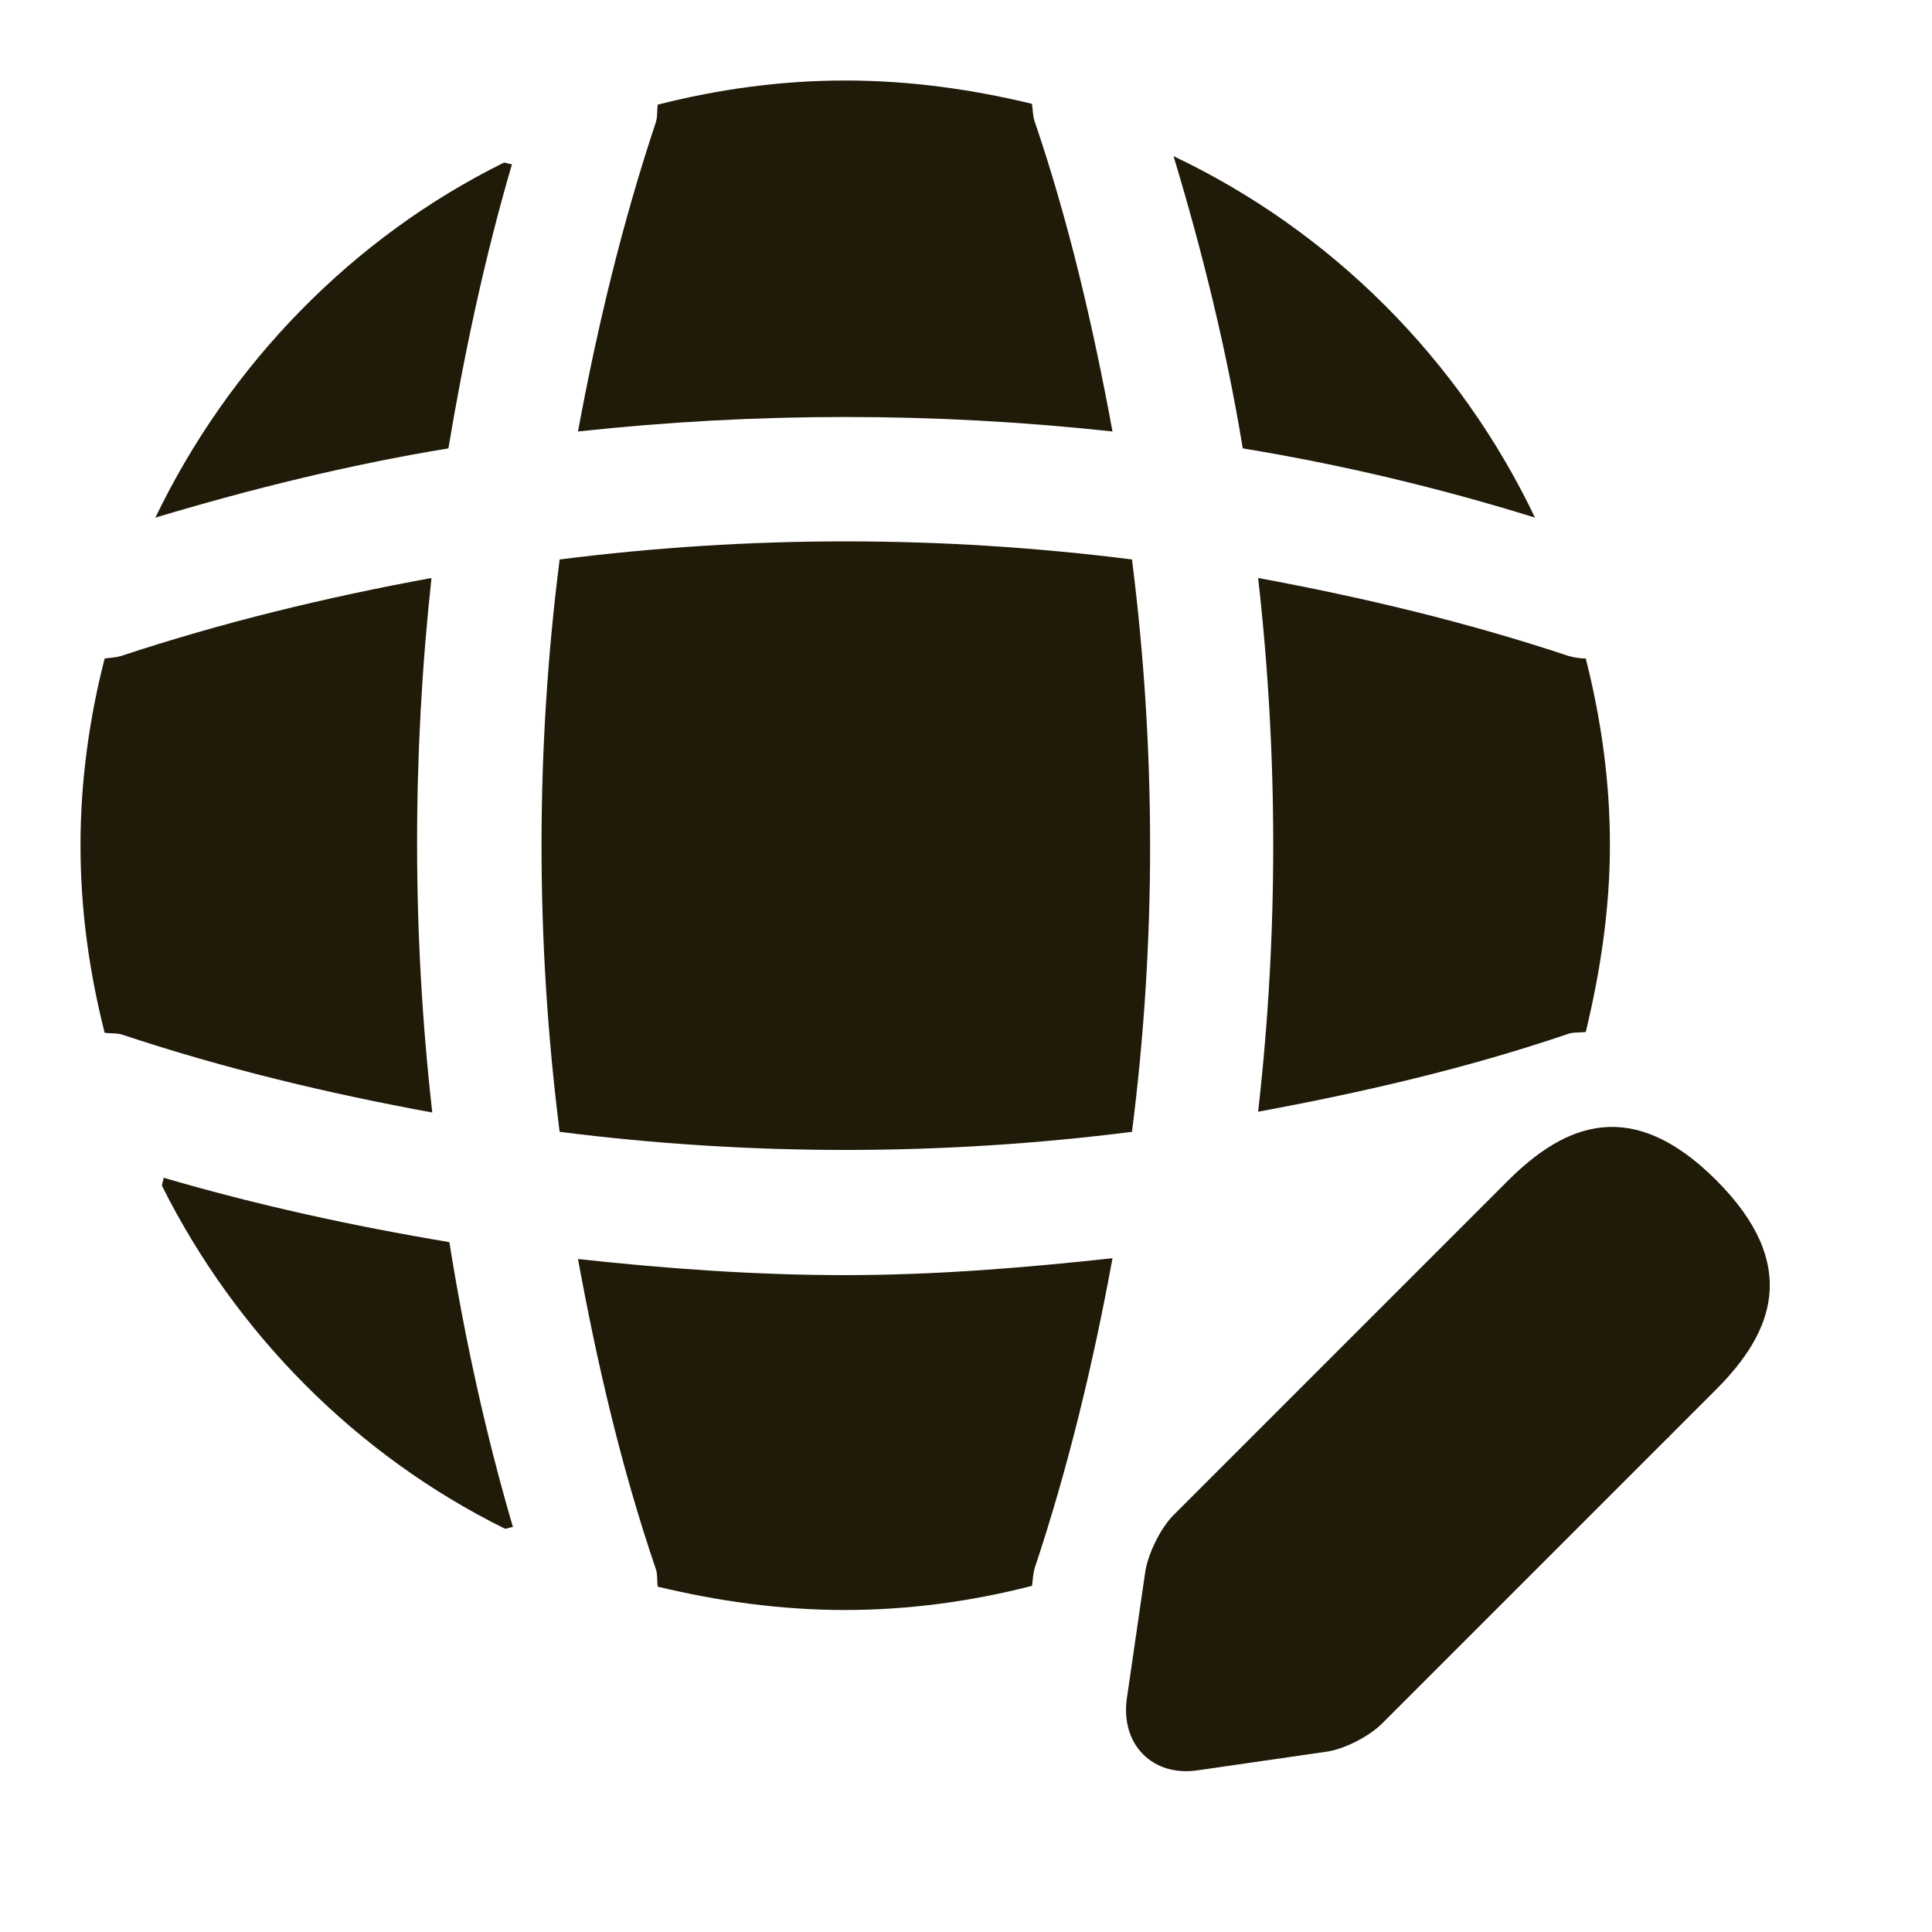 <svg width="24" height="24" viewBox="0 0 24 24" fill="none" xmlns="http://www.w3.org/2000/svg">
<g clip-path="url(#clip0_2542_42158)">
<path d="M18.729 14.67L14.579 18.82C14.418 18.98 14.268 19.29 14.229 19.51L13.998 21.1C13.918 21.67 14.319 22.08 14.889 21.99L16.479 21.76C16.698 21.73 17.009 21.57 17.169 21.41L21.319 17.26C22.029 16.55 22.369 15.71 21.319 14.66C20.279 13.62 19.448 13.95 18.729 14.67Z" fill="#201B09"/>
<path d="M18.141 15.26C18.491 16.52 19.481 17.5 20.741 17.86L18.141 15.26Z" fill="#201B09"/>
<path d="M2.032 14.63C2.032 14.66 2.012 14.7 2.012 14.73C2.932 16.57 4.432 18.08 6.272 18.99C6.302 18.99 6.342 18.97 6.372 18.97C6.032 17.81 5.772 16.62 5.582 15.43C4.382 15.23 3.192 14.97 2.032 14.63Z" fill="#201B09"/>
<path d="M19.068 6.43C18.128 4.46 16.538 2.87 14.578 1.94C14.938 3.13 15.238 4.35 15.438 5.57C16.658 5.77 17.878 6.06 19.068 6.43Z" fill="#201B09"/>
<path d="M1.93 6.43C3.13 6.07 4.35 5.77 5.57 5.57C5.77 4.38 6.02 3.2 6.36 2.04C6.33 2.04 6.29 2.02 6.26 2.02C4.38 2.95 2.85 4.52 1.93 6.43Z" fill="#201B09"/>
<path d="M13.82 5.36C13.58 4.06 13.28 2.76 12.85 1.5C12.83 1.43 12.83 1.37 12.82 1.29C12.08 1.11 11.3 1 10.5 1C9.69 1 8.92 1.11 8.17 1.3C8.16 1.37 8.17 1.43 8.15 1.51C7.73 2.77 7.42 4.06 7.18 5.36C9.39 5.12 11.61 5.12 13.82 5.36Z" fill="#201B09"/>
<path d="M5.36 7.18C4.05 7.42 2.77 7.73 1.5 8.15C1.43 8.17 1.37 8.17 1.3 8.18C1.11 8.92 1 9.7 1 10.5C1 11.31 1.11 12.08 1.3 12.83C1.37 12.84 1.43 12.83 1.51 12.85C2.77 13.27 4.06 13.58 5.37 13.82C5.12 11.61 5.12 9.39 5.36 7.18Z" fill="#201B09"/>
<path d="M19.699 8.18C19.629 8.18 19.569 8.17 19.489 8.15C18.229 7.73 16.929 7.42 15.629 7.18C15.879 9.39 15.879 11.61 15.629 13.81C16.929 13.57 18.229 13.27 19.489 12.84C19.559 12.82 19.619 12.83 19.699 12.82C19.879 12.07 19.999 11.3 19.999 10.49C19.999 9.7 19.889 8.93 19.699 8.18Z" fill="#201B09"/>
<path d="M7.18 15.64C7.42 16.95 7.72 18.24 8.15 19.5C8.17 19.57 8.16 19.63 8.17 19.71C8.92 19.89 9.69 20 10.5 20C11.3 20 12.08 19.89 12.82 19.7C12.83 19.63 12.83 19.57 12.85 19.49C13.27 18.23 13.58 16.94 13.82 15.63C12.72 15.75 11.61 15.84 10.5 15.84C9.39 15.84 8.28 15.76 7.18 15.64Z" fill="#201B09"/>
<path d="M6.952 6.95C6.652 9.31 6.652 11.69 6.952 14.06C9.312 14.36 11.692 14.36 14.062 14.06C14.362 11.7 14.362 9.32 14.062 6.95C11.692 6.65 9.312 6.65 6.952 6.95Z" fill="#201B09"/>
</g>
<defs>
<clipPath id="clip0_2542_42158">
<rect width="24" height="24" fill="white"/>
</clipPath>
</defs>
</svg>
